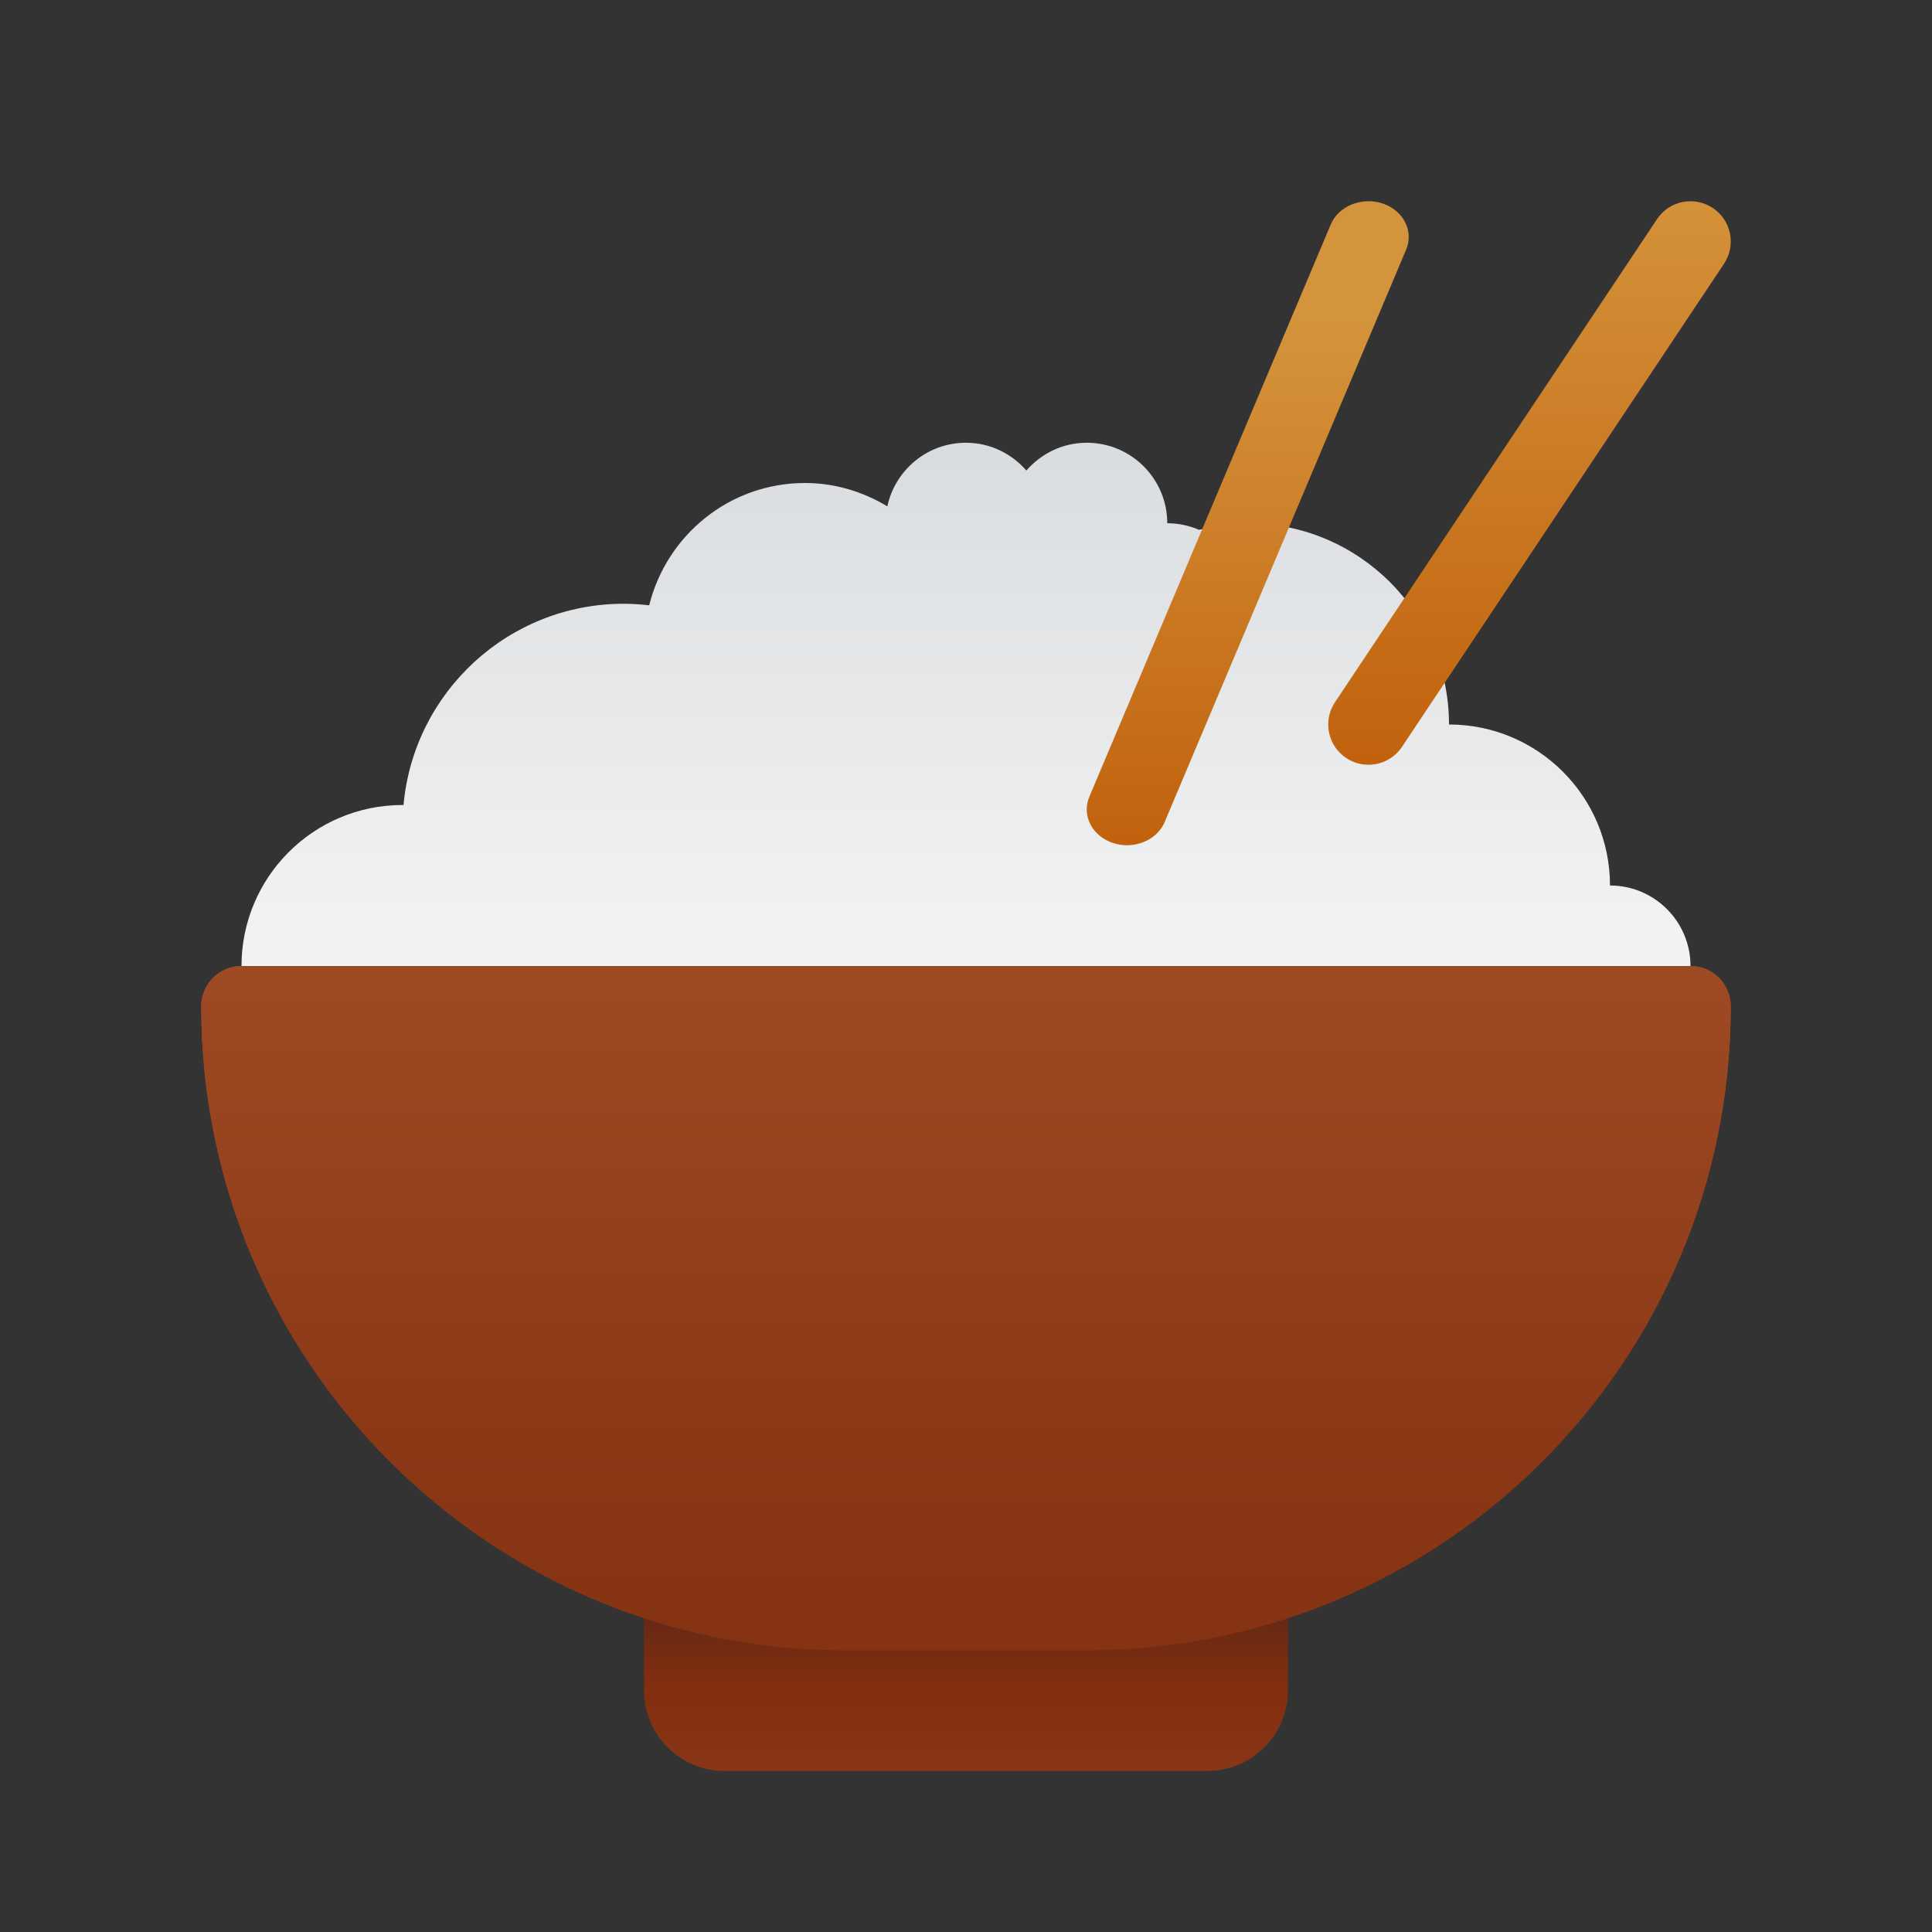 <svg xmlns="http://www.w3.org/2000/svg" viewBox="0 0 48 48"><rect x="0" y="0" width="48" height="48" fill="#333333" stroke="none"/><linearGradient id="D5j8LQfNJrgHq7UsmvGZxa" x1="24" x2="24" y1="29.875" y2="1.776" gradientUnits="userSpaceOnUse"><stop offset="0" stop-color="#f9f9f9"/><stop offset=".26" stop-color="#f0f1f2"/><stop offset=".678" stop-color="#d9dcdf"/><stop offset="1" stop-color="#c2c8cc"/></linearGradient><path fill="url(#D5j8LQfNJrgHq7UsmvGZxa)" d="M40,22c0-2.209-1.791-4-4-4c0-2.761-2.239-5-5-5c-0.419,0-0.82,0.067-1.209,0.164	C29.548,13.059,29.281,13,29,13c0-1.105-0.895-2-2-2c-0.601,0-1.133,0.27-1.5,0.69C25.133,11.27,24.601,11,24,11	c-0.96,0-1.761,0.677-1.954,1.58C21.446,12.22,20.751,12,20,12c-1.876,0-3.438,1.296-3.871,3.039C15.923,15.015,15.713,15,15.5,15	c-2.87,0-5.223,2.198-5.475,5.003C10.016,20.002,10.009,20,10,20c-2.209,0-4,1.791-4,4c0,2.209,1.791,4,4,4	c1.613,0,2.994-0.96,3.627-2.334C14.212,25.878,14.841,26,15.5,26c1.33,0,2.549-0.472,3.5-1.257C19.951,25.528,21.17,26,22.5,26	s2.549-0.472,3.5-1.257C26.951,25.528,28.17,26,29.5,26c1.358,0,2.598-0.494,3.558-1.31C33.789,25.49,34.831,26,36,26	c0.903,0,1.727-0.31,2.396-0.815C38.761,25.677,39.341,26,40,26c1.105,0,2-0.895,2-2C42,22.895,41.105,22,40,22z"/><linearGradient id="D5j8LQfNJrgHq7UsmvGZxb" x1="24" x2="24" y1="40.25" y2="44.379" gradientUnits="userSpaceOnUse"><stop offset=".023" stop-color="#692a15"/><stop offset=".344" stop-color="#802d10"/><stop offset="1" stop-color="#8b3817"/></linearGradient><path fill="url(#D5j8LQfNJrgHq7UsmvGZxb)" d="M32,37v5c0,1.1-0.9,2-2,2H18c-1.1,0-2-0.9-2-2v-5H32z"/><linearGradient id="D5j8LQfNJrgHq7UsmvGZxc" x1="24" x2="24" y1="24.25" y2="39.853" gradientUnits="userSpaceOnUse"><stop offset="0" stop-color="#a34f27"/><stop offset=".587" stop-color="#8b3817"/><stop offset="1" stop-color="#802d10"/></linearGradient><path fill="url(#D5j8LQfNJrgHq7UsmvGZxc)" d="M42,24H6c-0.552,0-1,0.448-1,1v0c0,8.837,7.163,16,16,16h6c8.837,0,16-7.163,16-16v0	C43,24.448,42.552,24,42,24z"/><linearGradient id="D5j8LQfNJrgHq7UsmvGZxd" x1="24" x2="24" y1="20.75" y2="46.346" gradientUnits="userSpaceOnUse"><stop offset="0" stop-color="#a34f27"/><stop offset=".587" stop-color="#8b3817"/><stop offset="1" stop-color="#802d10"/></linearGradient><path fill="url(#D5j8LQfNJrgHq7UsmvGZxd)" d="M42,24H6c-0.552,0-1,0.448-1,1v0c0,8.837,7.163,16,16,16h6c8.837,0,16-7.163,16-16v0	C43,24.448,42.552,24,42,24z"/><linearGradient id="D5j8LQfNJrgHq7UsmvGZxe" x1="31" x2="31" y1="7.962" y2="20.847" gradientUnits="userSpaceOnUse"><stop offset="0" stop-color="#d4943b"/><stop offset="1" stop-color="#c2620e"/><stop offset="1" stop-color="#c2620e"/></linearGradient><path fill="url(#D5j8LQfNJrgHq7UsmvGZxe)" d="M28,21c-0.117,0-0.235-0.019-0.352-0.057c-0.517-0.173-0.778-0.685-0.585-1.145l6-14.223	c0.194-0.46,0.771-0.69,1.288-0.52c0.517,0.173,0.778,0.685,0.585,1.145l-6,14.223C28.786,20.78,28.405,21,28,21z"/><linearGradient id="D5j8LQfNJrgHq7UsmvGZxf" x1="38" x2="38" y1="4.333" y2="18.828" gradientUnits="userSpaceOnUse"><stop offset="0" stop-color="#d4943b"/><stop offset="1" stop-color="#c2620e"/><stop offset="1" stop-color="#c2620e"/></linearGradient><path fill="url(#D5j8LQfNJrgHq7UsmvGZxf)" d="M33.999,19c-0.19,0-0.383-0.054-0.554-0.168c-0.46-0.306-0.584-0.927-0.277-1.387l8-12	c0.306-0.46,0.925-0.584,1.387-0.277c0.46,0.306,0.584,0.927,0.277,1.387l-8,12C34.639,18.844,34.322,19,33.999,19z"/></svg>